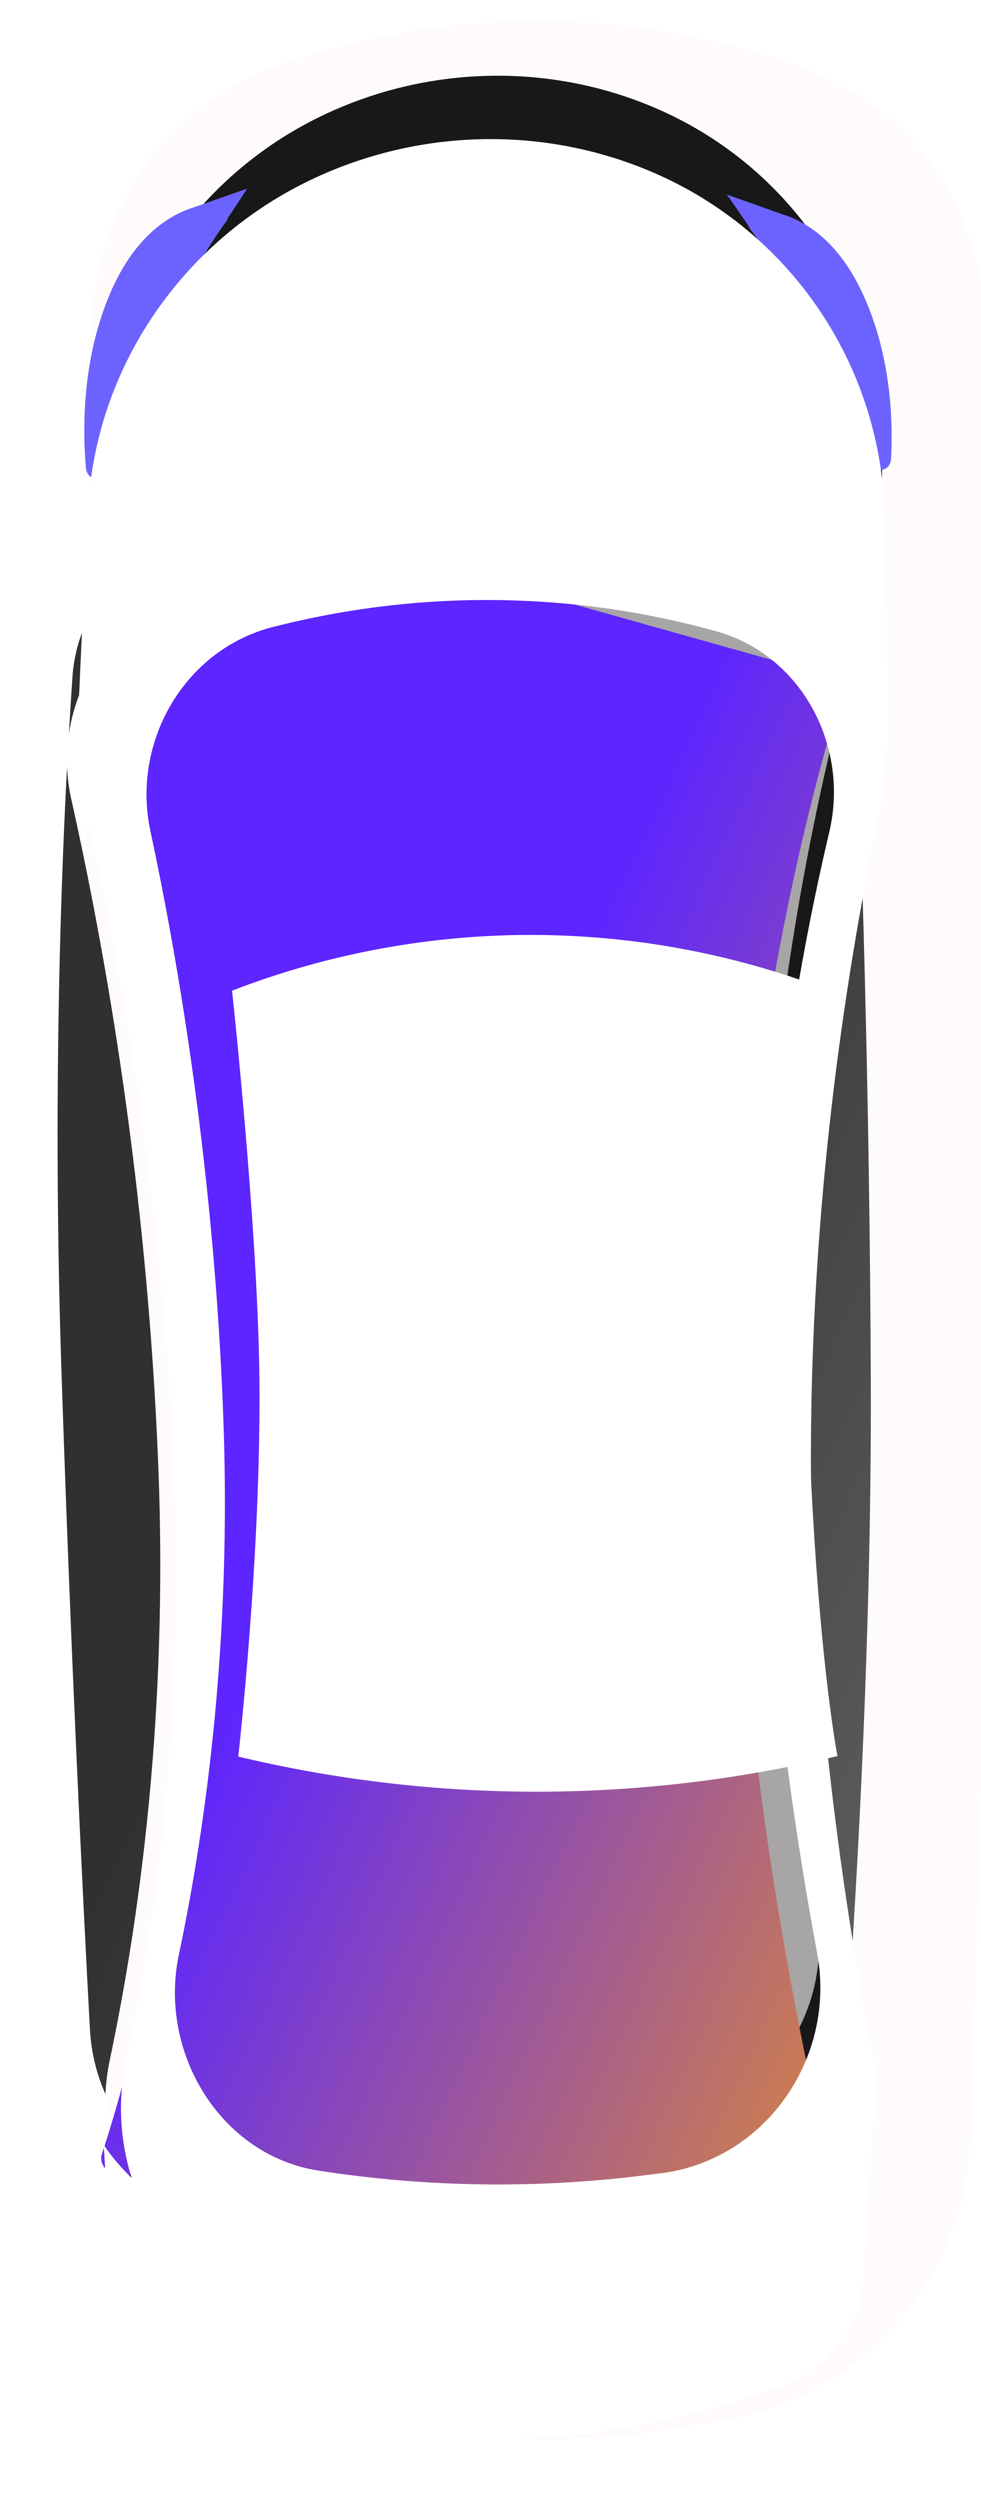 <svg width="1060" height="2700" viewBox="0 0 1060 2700" fill="none" xmlns="http://www.w3.org/2000/svg">
<g filter="url(#filter0_iii_4377_13800)">
<path d="M54.102 385.457C57.352 256.792 142.455 145.273 265.035 105.372L273.688 102.555C452.851 44.234 646.063 47.479 822.506 111.771C939.053 154.238 1016.75 264.52 1017.42 388.755C1018.6 606.922 1020.25 978.002 1020.61 1404.12C1020.91 1759.47 1010.65 2116.54 1002.22 2348.84C996.7 2501.09 883.846 2627.81 733.426 2652.79L682.448 2661.26C573.467 2679.37 462.205 2677.48 354.114 2655.69L331.556 2651.15C182.842 2621.17 75.684 2491.51 73.471 2339.7C70.411 2129.92 64.727 1805.02 54.666 1408.68C43.562 971.263 48.596 603.478 54.102 385.457Z" fill="url(#paint0_linear_4377_13800)"/>
</g>
<g filter="url(#filter1_iii_4377_13800)">
<path d="M54.102 385.457C57.352 256.792 142.455 145.273 265.035 105.372L273.688 102.555C452.851 44.234 646.063 47.479 822.506 111.771C939.053 154.238 1016.75 264.52 1017.42 388.755C1018.6 606.922 1020.25 978.002 1020.61 1404.12C1020.91 1759.47 1010.65 2116.54 1002.22 2348.84C996.7 2501.09 883.846 2627.81 733.426 2652.79L682.448 2661.26C573.467 2679.37 462.205 2677.48 354.114 2655.69L331.556 2651.15C182.842 2621.17 75.684 2491.51 73.471 2339.7C70.411 2129.92 64.727 1805.02 54.666 1408.68C43.562 971.263 48.596 603.478 54.102 385.457Z" fill="url(#paint1_linear_4377_13800)"/>
</g>
<path d="M156.717 859.17C136.095 762.383 194.362 662.218 290.725 638.361L298.586 636.414C455.453 597.577 619.441 600.049 774.506 643.587C866.395 669.388 918.7 767.438 896.837 860.649C862.201 1008.31 821.188 1239.64 822.585 1503.1C823.746 1721.98 855.474 1942.31 883.956 2096.91C904.642 2209.19 827.889 2320.28 714.351 2334.51L695.542 2336.87C577.144 2351.7 457.364 2349.9 339.693 2331.51C233.089 2314.85 165.856 2203.39 188.088 2097.56C217.512 1957.49 246.081 1751.99 236.864 1505.12C226.816 1236 188.17 1006.78 156.717 859.17Z" fill="#A7A5A5"/>
<path fill-rule="evenodd" clip-rule="evenodd" d="M114.473 470.841C122.213 322.641 212.502 190.678 346.324 125.752C464.219 68.555 602.369 66.925 720.472 122.208C859.743 187.401 949.724 325.622 952.485 479.702C953.801 553.187 955.272 638.787 956.737 730.919C956.788 734.136 952.495 735.535 950.509 733.004C948.51 730.457 944.542 732.295 944.895 735.513C947.068 755.323 946.224 775.727 942.024 796.016C908.178 959.548 865.926 1226.16 867.768 1531.83C869.224 1773.26 904.547 2016.28 936.719 2188.69C942.568 2220.04 941.78 2251.32 935.362 2280.95C935.152 2281.92 936.371 2282.54 937.01 2281.78C937.605 2281.07 938.765 2281.54 938.71 2282.46C935.439 2337.59 932.393 2384.91 929.949 2421.39C926.623 2471.04 893.983 2513.68 847.086 2530.55L826.735 2537.87C628.176 2609.31 411.013 2607.28 214.742 2532.15C172.208 2515.87 143.104 2476.69 140.239 2431.17C137.692 2390.69 134.289 2335.13 130.42 2268.1C130.192 2264.16 135.744 2262.48 137.942 2265.75C140.102 2268.97 144.978 2266.88 144.535 2263.03C141.753 2238.85 142.708 2213.98 147.878 2189.4C180.753 2033.05 212.077 1805.93 201.565 1533.82C189.566 1223.21 142.904 960.139 106.454 795.971C104.661 787.898 103.411 779.801 102.68 771.722C102.641 771.281 102.031 771.198 101.884 771.616C101.726 772.066 101.037 771.936 101.055 771.46C105.16 659.588 110.004 556.397 114.473 470.841ZM174.964 817.727C155.661 725.702 210.852 630.908 302.24 607.647L309.935 605.688C464.284 566.402 626.059 568.893 778.602 612.907C865.725 638.045 915.266 731.025 894.752 819.622C860.847 966.057 819.631 1199.77 820.969 1466.6C822.082 1688.59 853.949 1912.07 881.891 2066.2C901.32 2173.38 828.164 2279.09 719.914 2293.04L701.669 2295.39C584.638 2310.47 466.152 2308.64 349.853 2289.97C248.148 2273.64 184.024 2167.59 205.117 2066.55C234.225 1927.11 263.26 1719.33 254.191 1468.66C244.319 1195.79 205.68 964.163 174.964 817.727Z" fill="#181818"/>
<g filter="url(#filter2_di_4377_13800)">
<path d="M117.566 697.635C115.221 689.264 120.288 680.548 128.756 678.451L534 578.121C536.551 577.49 539.217 577.53 541.738 578.238L928.152 686.734C936.493 689.076 941.201 697.834 938.579 706.124C915.655 778.591 820.438 1103.98 822.555 1503.1C824.423 1855.18 905.378 2210.99 924.699 2291C926.848 2299.9 920.711 2308.65 911.605 2309.79L519.158 2358.96C517.753 2359.14 516.331 2359.12 514.935 2358.9L151.715 2302.13C142.263 2300.65 136.434 2291.04 139.474 2281.94C163.745 2209.28 252.098 1913.92 236.834 1505.12C221.335 1090.02 137.795 769.832 117.566 697.635Z" fill="url(#paint2_linear_4377_13800)"/>
</g>
<g filter="url(#filter3_d_4377_13800)">
<g filter="url(#filter4_d_4377_13800)">
<path d="M931.522 323.258C898.867 253.774 851.234 235.182 818.747 234.331C808.008 234.05 804.047 246.279 810.63 254.779C863.308 322.81 910.421 430.117 938.437 505.244C943.655 519.238 962.083 517.647 962.863 502.743C965.469 452.953 960.343 384.582 931.522 323.258Z" fill="#6C63FF"/>
<path d="M911.625 332.569C890.804 288.266 864.382 268.719 842.305 260.898C880.72 316.242 915.046 388.404 940.438 450.181C937.776 412.479 929.605 370.826 911.625 332.569Z" stroke="#6C63FF" stroke-width="43.958" stroke-linecap="round"/>
</g>
</g>
<g filter="url(#filter5_d_4377_13800)">
<path d="M119.747 329.91C151.913 255.917 201.552 235.505 235.36 234.036C246.089 233.57 250.375 245.708 244.028 254.371C190.583 327.319 144.261 442.299 117.408 521.696C112.625 535.839 94.096 534.804 92.805 519.93C88.296 467.989 91.224 395.523 119.747 329.91Z" fill="#6C63FF"/>
<path d="M139.899 338.673C161.079 289.952 189.444 268.86 212.948 260.615C173.064 321.116 138.248 400.842 113.242 467.835C114.396 427.007 121.472 381.062 139.899 338.673Z" stroke="#6C63FF" stroke-width="43.958" stroke-linecap="round"/>
</g>
<g filter="url(#filter6_di_4377_13800)">
<path fill-rule="evenodd" clip-rule="evenodd" d="M235.276 533.836C164.435 552.778 112.62 613.552 107.621 686.607C106.34 705.321 105.017 726.022 103.706 748.58C114.596 674.554 167.752 609.732 243.886 591.522L290.576 580.354C455.556 540.896 627.65 544.712 790.133 591.431L812.122 597.752C905.702 624.659 960.066 723.026 940.09 818.626C906.381 979.952 864.824 1240.57 866.635 1539.02C868.06 1773.87 902.549 2010.23 934.396 2179.57C935.04 2183 935.606 2186.43 936.094 2189.85C940.534 2175.18 943.407 2159.82 944.524 2143.97C956.263 1977.46 971.207 1711.69 970.236 1448.07C969.047 1125.44 959.636 847.788 953.38 696.391C950.339 622.807 901.002 559.931 830.595 538.687L809.253 532.248C634.792 479.608 448.775 476.747 272.098 523.99L235.276 533.836ZM143.255 2217.55C143.813 2205.23 145.36 2192.86 147.952 2180.57C180.377 2026.86 210.797 1805.53 200.432 1541.01C188.551 1237.81 142.589 980.625 106.288 818.742C103.664 807.042 102.179 795.287 101.763 783.611C93.499 940.077 86.799 1170.53 95.851 1441.34C106.039 1746.13 118.283 1996 126.475 2147.56C127.815 2172.35 133.663 2195.95 143.255 2217.55Z" fill="url(#paint3_linear_4377_13800)"/>
</g>
<g filter="url(#filter7_iii_4377_13800)">
<path fill-rule="evenodd" clip-rule="evenodd" d="M95.232 526.463C103.497 372.268 198.686 235.427 338.907 169.777C457.146 114.417 594.268 112.845 712.581 166.269C858.329 232.08 953.039 375.521 955.978 535.811C957.351 610.706 958.874 697.484 960.378 790.459C958.634 787.931 956.818 785.459 954.933 783.044C957.398 803.911 956.534 825.456 951.949 846.845C917.156 1009.17 874.427 1270.64 876.265 1569.95C877.685 1801.18 911.856 2033.87 944.153 2203.32C945.14 2208.49 945.954 2213.67 946.599 2218.84C944.812 2250.32 943.035 2280.17 941.319 2308C940.932 2309.57 940.531 2311.13 940.115 2312.69C940.445 2312.3 940.773 2311.92 941.101 2311.53C938.016 2361.39 935.137 2404.61 932.766 2438.89C929.131 2491.43 894.196 2536.42 844.341 2553.73L823.785 2560.87C621.334 2631.17 401.282 2629.21 201.195 2555.34C156 2538.65 124.894 2497.33 121.768 2449.17C119.208 2409.72 115.867 2356.81 112.089 2293.56C120.835 2306.48 130.95 2318.36 142.219 2329.06C129.835 2289.66 127.02 2246.69 135.936 2204.62C168.588 2050.55 198.408 1832.03 187.964 1572.02C175.751 1267.96 128.51 1009.92 91.067 847.067C87.284 830.614 85.756 814.039 86.289 797.719C84.907 800.207 83.591 802.738 82.344 805.311C86.309 702.357 90.914 607.013 95.232 526.463ZM162.453 874.183C141.807 777.588 200.049 677.426 296.306 653.776L304.083 651.865C459.038 613.793 620.888 616.182 774.045 658.802C865.825 684.342 918.046 782.305 896.111 875.348C861.809 1020.85 821.499 1247.5 822.807 1505.41C823.893 1719.6 854.956 1935.19 883.057 2087.25C903.74 2199.18 827.164 2310.08 713.936 2324.17L695.276 2326.49C578.488 2341.03 460.369 2339.29 344.305 2321.32C238.024 2304.87 171.025 2193.64 193.258 2088.15C222.309 1950.3 250.306 1749.01 241.28 1507.51C231.438 1244.15 193.535 1019.61 162.453 874.183Z" fill="url(#paint4_linear_4377_13800)"/>
</g>
<g filter="url(#filter8_ii_4377_13800)">
<path d="M204.688 1138.99C407.243 1060.78 631.299 1058.74 835.24 1133.26L842.346 1135.86C842.346 1135.86 825.065 1270.09 826.048 1555.21C833.833 1838.55 858.856 1965.74 858.856 1965.74L834.561 1971.13C629.152 2016.73 416.064 2015.05 211.402 1966.21C211.402 1966.21 236.354 1748.14 234.236 1556.99C232.416 1392.73 204.688 1138.99 204.688 1138.99Z" fill="url(#paint5_linear_4377_13800)"/>
</g>
<defs>
<filter id="filter0_iii_4377_13800" x="48.047" y="-0.329" width="1018.61" height="2689.25" filterUnits="userSpaceOnUse" color-interpolation-filters="sRGB">
<feFlood flood-opacity="0" result="BackgroundImageFix"/>
<feBlend mode="normal" in="SourceGraphic" in2="BackgroundImageFix" result="shape"/>
<feColorMatrix in="SourceAlpha" type="matrix" values="0 0 0 0 0 0 0 0 0 0 0 0 0 0 0 0 0 0 127 0" result="hardAlpha"/>
<feOffset dx="46.045" dy="-61.394"/>
<feGaussianBlur stdDeviation="184.181"/>
<feComposite in2="hardAlpha" operator="arithmetic" k2="-1" k3="1"/>
<feColorMatrix type="matrix" values="0 0 0 0 0 0 0 0 0 0 0 0 0 0 0 0 0 0 0.07 0"/>
<feBlend mode="normal" in2="shape" result="effect1_innerShadow_4377_13800"/>
<feColorMatrix in="SourceAlpha" type="matrix" values="0 0 0 0 0 0 0 0 0 0 0 0 0 0 0 0 0 0 127 0" result="hardAlpha"/>
<feOffset dy="-7.674"/>
<feGaussianBlur stdDeviation="15.348"/>
<feComposite in2="hardAlpha" operator="arithmetic" k2="-1" k3="1"/>
<feColorMatrix type="matrix" values="0 0 0 0 0 0 0 0 0 0 0 0 0 0 0 0 0 0 0.25 0"/>
<feBlend mode="normal" in2="effect1_innerShadow_4377_13800" result="effect2_innerShadow_4377_13800"/>
<feColorMatrix in="SourceAlpha" type="matrix" values="0 0 0 0 0 0 0 0 0 0 0 0 0 0 0 0 0 0 127 0" result="hardAlpha"/>
<feOffset dy="30.697"/>
<feGaussianBlur stdDeviation="7.674"/>
<feComposite in2="hardAlpha" operator="arithmetic" k2="-1" k3="1"/>
<feColorMatrix type="matrix" values="0 0 0 0 0 0 0 0 0 0 0 0 0 0 0 0 0 0 0.25 0"/>
<feBlend mode="normal" in2="effect2_innerShadow_4377_13800" result="effect3_innerShadow_4377_13800"/>
</filter>
<filter id="filter1_iii_4377_13800" x="48.047" y="-0.329" width="1018.61" height="2689.25" filterUnits="userSpaceOnUse" color-interpolation-filters="sRGB">
<feFlood flood-opacity="0" result="BackgroundImageFix"/>
<feBlend mode="normal" in="SourceGraphic" in2="BackgroundImageFix" result="shape"/>
<feColorMatrix in="SourceAlpha" type="matrix" values="0 0 0 0 0 0 0 0 0 0 0 0 0 0 0 0 0 0 127 0" result="hardAlpha"/>
<feOffset dx="46.045" dy="-61.394"/>
<feGaussianBlur stdDeviation="184.181"/>
<feComposite in2="hardAlpha" operator="arithmetic" k2="-1" k3="1"/>
<feColorMatrix type="matrix" values="0 0 0 0 0 0 0 0 0 0 0 0 0 0 0 0 0 0 0.07 0"/>
<feBlend mode="normal" in2="shape" result="effect1_innerShadow_4377_13800"/>
<feColorMatrix in="SourceAlpha" type="matrix" values="0 0 0 0 0 0 0 0 0 0 0 0 0 0 0 0 0 0 127 0" result="hardAlpha"/>
<feOffset dy="-7.674"/>
<feGaussianBlur stdDeviation="15.348"/>
<feComposite in2="hardAlpha" operator="arithmetic" k2="-1" k3="1"/>
<feColorMatrix type="matrix" values="0 0 0 0 0 0 0 0 0 0 0 0 0 0 0 0 0 0 0.25 0"/>
<feBlend mode="normal" in2="effect1_innerShadow_4377_13800" result="effect2_innerShadow_4377_13800"/>
<feColorMatrix in="SourceAlpha" type="matrix" values="0 0 0 0 0 0 0 0 0 0 0 0 0 0 0 0 0 0 127 0" result="hardAlpha"/>
<feOffset dy="30.697"/>
<feGaussianBlur stdDeviation="7.674"/>
<feComposite in2="hardAlpha" operator="arithmetic" k2="-1" k3="1"/>
<feColorMatrix type="matrix" values="0 0 0 0 0 0 0 0 0 0 0 0 0 0 0 0 0 0 0.25 0"/>
<feBlend mode="normal" in2="effect2_innerShadow_4377_13800" result="effect3_innerShadow_4377_13800"/>
</filter>
<filter id="filter2_di_4377_13800" x="87.687" y="577.676" width="859.194" height="1810.71" filterUnits="userSpaceOnUse" color-interpolation-filters="sRGB">
<feFlood flood-opacity="0" result="BackgroundImageFix"/>
<feColorMatrix in="SourceAlpha" type="matrix" values="0 0 0 0 0 0 0 0 0 0 0 0 0 0 0 0 0 0 127 0" result="hardAlpha"/>
<feOffset dy="7.576"/>
<feGaussianBlur stdDeviation="3.788"/>
<feColorMatrix type="matrix" values="0 0 0 0 0.925 0 0 0 0 0.925 0 0 0 0 0.925 0 0 0 0.37 0"/>
<feBlend mode="normal" in2="BackgroundImageFix" result="effect1_dropShadow_4377_13800"/>
<feBlend mode="normal" in="SourceGraphic" in2="effect1_dropShadow_4377_13800" result="shape"/>
<feColorMatrix in="SourceAlpha" type="matrix" values="0 0 0 0 0 0 0 0 0 0 0 0 0 0 0 0 0 0 127 0" result="hardAlpha"/>
<feOffset dx="-29.305" dy="36.632"/>
<feGaussianBlur stdDeviation="14.653"/>
<feComposite in2="hardAlpha" operator="arithmetic" k2="-1" k3="1"/>
<feColorMatrix type="matrix" values="0 0 0 0 0 0 0 0 0 0 0 0 0 0 0 0 0 0 0.8 0"/>
<feBlend mode="normal" in2="shape" result="effect2_innerShadow_4377_13800"/>
</filter>
<filter id="filter3_d_4377_13800" x="770.711" y="188.103" width="207.403" height="326.781" filterUnits="userSpaceOnUse" color-interpolation-filters="sRGB">
<feFlood flood-opacity="0" result="BackgroundImageFix"/>
<feColorMatrix in="SourceAlpha" type="matrix" values="0 0 0 0 0 0 0 0 0 0 0 0 0 0 0 0 0 0 127 0" result="hardAlpha"/>
<feOffset dy="-14.653"/>
<feGaussianBlur stdDeviation="7.326"/>
<feColorMatrix type="matrix" values="0 0 0 0 0 0 0 0 0 0 0 0 0 0 0 0 0 0 0.25 0"/>
<feBlend mode="normal" in2="BackgroundImageFix" result="effect1_dropShadow_4377_13800"/>
<feBlend mode="normal" in="SourceGraphic" in2="effect1_dropShadow_4377_13800" result="shape"/>
</filter>
<filter id="filter4_d_4377_13800" x="778.037" y="217.409" width="192.75" height="312.128" filterUnits="userSpaceOnUse" color-interpolation-filters="sRGB">
<feFlood flood-opacity="0" result="BackgroundImageFix"/>
<feColorMatrix in="SourceAlpha" type="matrix" values="0 0 0 0 0 0 0 0 0 0 0 0 0 0 0 0 0 0 127 0" result="hardAlpha"/>
<feOffset dy="7.326"/>
<feGaussianBlur stdDeviation="3.663"/>
<feColorMatrix type="matrix" values="0 0 0 0 1 0 0 0 0 1 0 0 0 0 1 0 0 0 0.25 0"/>
<feBlend mode="normal" in2="BackgroundImageFix" result="effect1_dropShadow_4377_13800"/>
<feBlend mode="normal" in="SourceGraphic" in2="effect1_dropShadow_4377_13800" result="shape"/>
</filter>
<filter id="filter5_d_4377_13800" x="76.441" y="188.998" width="205.378" height="342.722" filterUnits="userSpaceOnUse" color-interpolation-filters="sRGB">
<feFlood flood-opacity="0" result="BackgroundImageFix"/>
<feColorMatrix in="SourceAlpha" type="matrix" values="0 0 0 0 0 0 0 0 0 0 0 0 0 0 0 0 0 0 127 0" result="hardAlpha"/>
<feOffset dy="-14.653"/>
<feGaussianBlur stdDeviation="7.326"/>
<feColorMatrix type="matrix" values="0 0 0 0 0 0 0 0 0 0 0 0 0 0 0 0 0 0 0.25 0"/>
<feBlend mode="normal" in2="BackgroundImageFix" result="effect1_dropShadow_4377_13800"/>
<feBlend mode="normal" in="SourceGraphic" in2="effect1_dropShadow_4377_13800" result="shape"/>
</filter>
<filter id="filter6_di_4377_13800" x="62.218" y="490.547" width="915.639" height="1756.31" filterUnits="userSpaceOnUse" color-interpolation-filters="sRGB">
<feFlood flood-opacity="0" result="BackgroundImageFix"/>
<feColorMatrix in="SourceAlpha" type="matrix" values="0 0 0 0 0 0 0 0 0 0 0 0 0 0 0 0 0 0 127 0" result="hardAlpha"/>
<feOffset dy="7.576"/>
<feGaussianBlur stdDeviation="3.788"/>
<feColorMatrix type="matrix" values="0 0 0 0 0.925 0 0 0 0 0.925 0 0 0 0 0.925 0 0 0 0.37 0"/>
<feBlend mode="normal" in2="BackgroundImageFix" result="effect1_dropShadow_4377_13800"/>
<feBlend mode="normal" in="SourceGraphic" in2="effect1_dropShadow_4377_13800" result="shape"/>
<feColorMatrix in="SourceAlpha" type="matrix" values="0 0 0 0 0 0 0 0 0 0 0 0 0 0 0 0 0 0 127 0" result="hardAlpha"/>
<feOffset dx="-29.305" dy="36.632"/>
<feGaussianBlur stdDeviation="14.653"/>
<feComposite in2="hardAlpha" operator="arithmetic" k2="-1" k3="1"/>
<feColorMatrix type="matrix" values="0 0 0 0 0 0 0 0 0 0 0 0 0 0 0 0 0 0 0.8 0"/>
<feBlend mode="normal" in2="shape" result="effect2_innerShadow_4377_13800"/>
</filter>
<filter id="filter7_iii_4377_13800" x="82.344" y="111.859" width="878.034" height="2531.04" filterUnits="userSpaceOnUse" color-interpolation-filters="sRGB">
<feFlood flood-opacity="0" result="BackgroundImageFix"/>
<feBlend mode="normal" in="SourceGraphic" in2="BackgroundImageFix" result="shape"/>
<feColorMatrix in="SourceAlpha" type="matrix" values="0 0 0 0 0 0 0 0 0 0 0 0 0 0 0 0 0 0 127 0" result="hardAlpha"/>
<feOffset dy="46.045"/>
<feGaussianBlur stdDeviation="15.348"/>
<feComposite in2="hardAlpha" operator="arithmetic" k2="-1" k3="1"/>
<feColorMatrix type="matrix" values="0 0 0 0 0.004 0 0 0 0 0.004 0 0 0 0 0.004 0 0 0 0.2 0"/>
<feBlend mode="normal" in2="shape" result="effect1_innerShadow_4377_13800"/>
<feColorMatrix in="SourceAlpha" type="matrix" values="0 0 0 0 0 0 0 0 0 0 0 0 0 0 0 0 0 0 127 0" result="hardAlpha"/>
<feOffset dy="-7.674"/>
<feGaussianBlur stdDeviation="15.348"/>
<feComposite in2="hardAlpha" operator="arithmetic" k2="-1" k3="1"/>
<feColorMatrix type="matrix" values="0 0 0 0 0 0 0 0 0 0 0 0 0 0 0 0 0 0 0.25 0"/>
<feBlend mode="normal" in2="effect1_innerShadow_4377_13800" result="effect2_innerShadow_4377_13800"/>
<feColorMatrix in="SourceAlpha" type="matrix" values="0 0 0 0 0 0 0 0 0 0 0 0 0 0 0 0 0 0 127 0" result="hardAlpha"/>
<feOffset dy="-15.348"/>
<feGaussianBlur stdDeviation="15.348"/>
<feComposite in2="hardAlpha" operator="arithmetic" k2="-1" k3="1"/>
<feColorMatrix type="matrix" values="0 0 0 0 1 0 0 0 0 1 0 0 0 0 1 0 0 0 0.25 0"/>
<feBlend mode="normal" in2="effect2_innerShadow_4377_13800" result="effect3_innerShadow_4377_13800"/>
</filter>
<filter id="filter8_ii_4377_13800" x="204.688" y="1017.42" width="700.213" height="986.708" filterUnits="userSpaceOnUse" color-interpolation-filters="sRGB">
<feFlood flood-opacity="0" result="BackgroundImageFix"/>
<feBlend mode="normal" in="SourceGraphic" in2="BackgroundImageFix" result="shape"/>
<feColorMatrix in="SourceAlpha" type="matrix" values="0 0 0 0 0 0 0 0 0 0 0 0 0 0 0 0 0 0 127 0" result="hardAlpha"/>
<feOffset dx="46.045" dy="-61.394"/>
<feGaussianBlur stdDeviation="184.181"/>
<feComposite in2="hardAlpha" operator="arithmetic" k2="-1" k3="1"/>
<feColorMatrix type="matrix" values="0 0 0 0 0 0 0 0 0 0 0 0 0 0 0 0 0 0 0.07 0"/>
<feBlend mode="normal" in2="shape" result="effect1_innerShadow_4377_13800"/>
<feColorMatrix in="SourceAlpha" type="matrix" values="0 0 0 0 0 0 0 0 0 0 0 0 0 0 0 0 0 0 127 0" result="hardAlpha"/>
<feOffset dy="-7.674"/>
<feGaussianBlur stdDeviation="15.348"/>
<feComposite in2="hardAlpha" operator="arithmetic" k2="-1" k3="1"/>
<feColorMatrix type="matrix" values="0 0 0 0 0 0 0 0 0 0 0 0 0 0 0 0 0 0 0.25 0"/>
<feBlend mode="normal" in2="effect1_innerShadow_4377_13800" result="effect2_innerShadow_4377_13800"/>
</filter>
<linearGradient id="paint0_linear_4377_13800" x1="404.841" y1="2569.65" x2="-472.104" y2="2249.02" gradientUnits="userSpaceOnUse">
<stop offset="1" stop-color="#FFFBFB"/>
</linearGradient>
<linearGradient id="paint1_linear_4377_13800" x1="404.841" y1="2569.65" x2="-472.104" y2="2249.02" gradientUnits="userSpaceOnUse">
<stop offset="1" stop-color="#FFFBFB"/>
</linearGradient>
<linearGradient id="paint2_linear_4377_13800" x1="836.711" y1="5767.55" x2="-1143.92" y2="4844.12" gradientUnits="userSpaceOnUse">
<stop stop-color="#FFA500"/>
<stop offset="0.498" stop-color="#FFA500"/>
<stop offset="1" stop-color="#5D25FF"/>
</linearGradient>
<linearGradient id="paint3_linear_4377_13800" x1="950.792" y1="5511.58" x2="-1081.69" y2="4544.65" gradientUnits="userSpaceOnUse">
<stop stop-color="#E8EAE9"/>
<stop offset="0.498" stop-color="#707072"/>
<stop offset="1" stop-color="#2F3032"/>
</linearGradient>
<linearGradient id="paint4_linear_4377_13800" x1="434.721" y1="2503.18" x2="-338.87" y2="2256.52" gradientUnits="userSpaceOnUse">
<stop stop-color="white"/>
<stop offset="0.628" stop-color="white"/>
<stop offset="1" stop-color="white"/>
</linearGradient>
<linearGradient id="paint5_linear_4377_13800" x1="742.053" y1="1906.19" x2="39.432" y2="925.325" gradientUnits="userSpaceOnUse">
<stop offset="1" stop-color="white"/>
</linearGradient>
</defs>
</svg>

